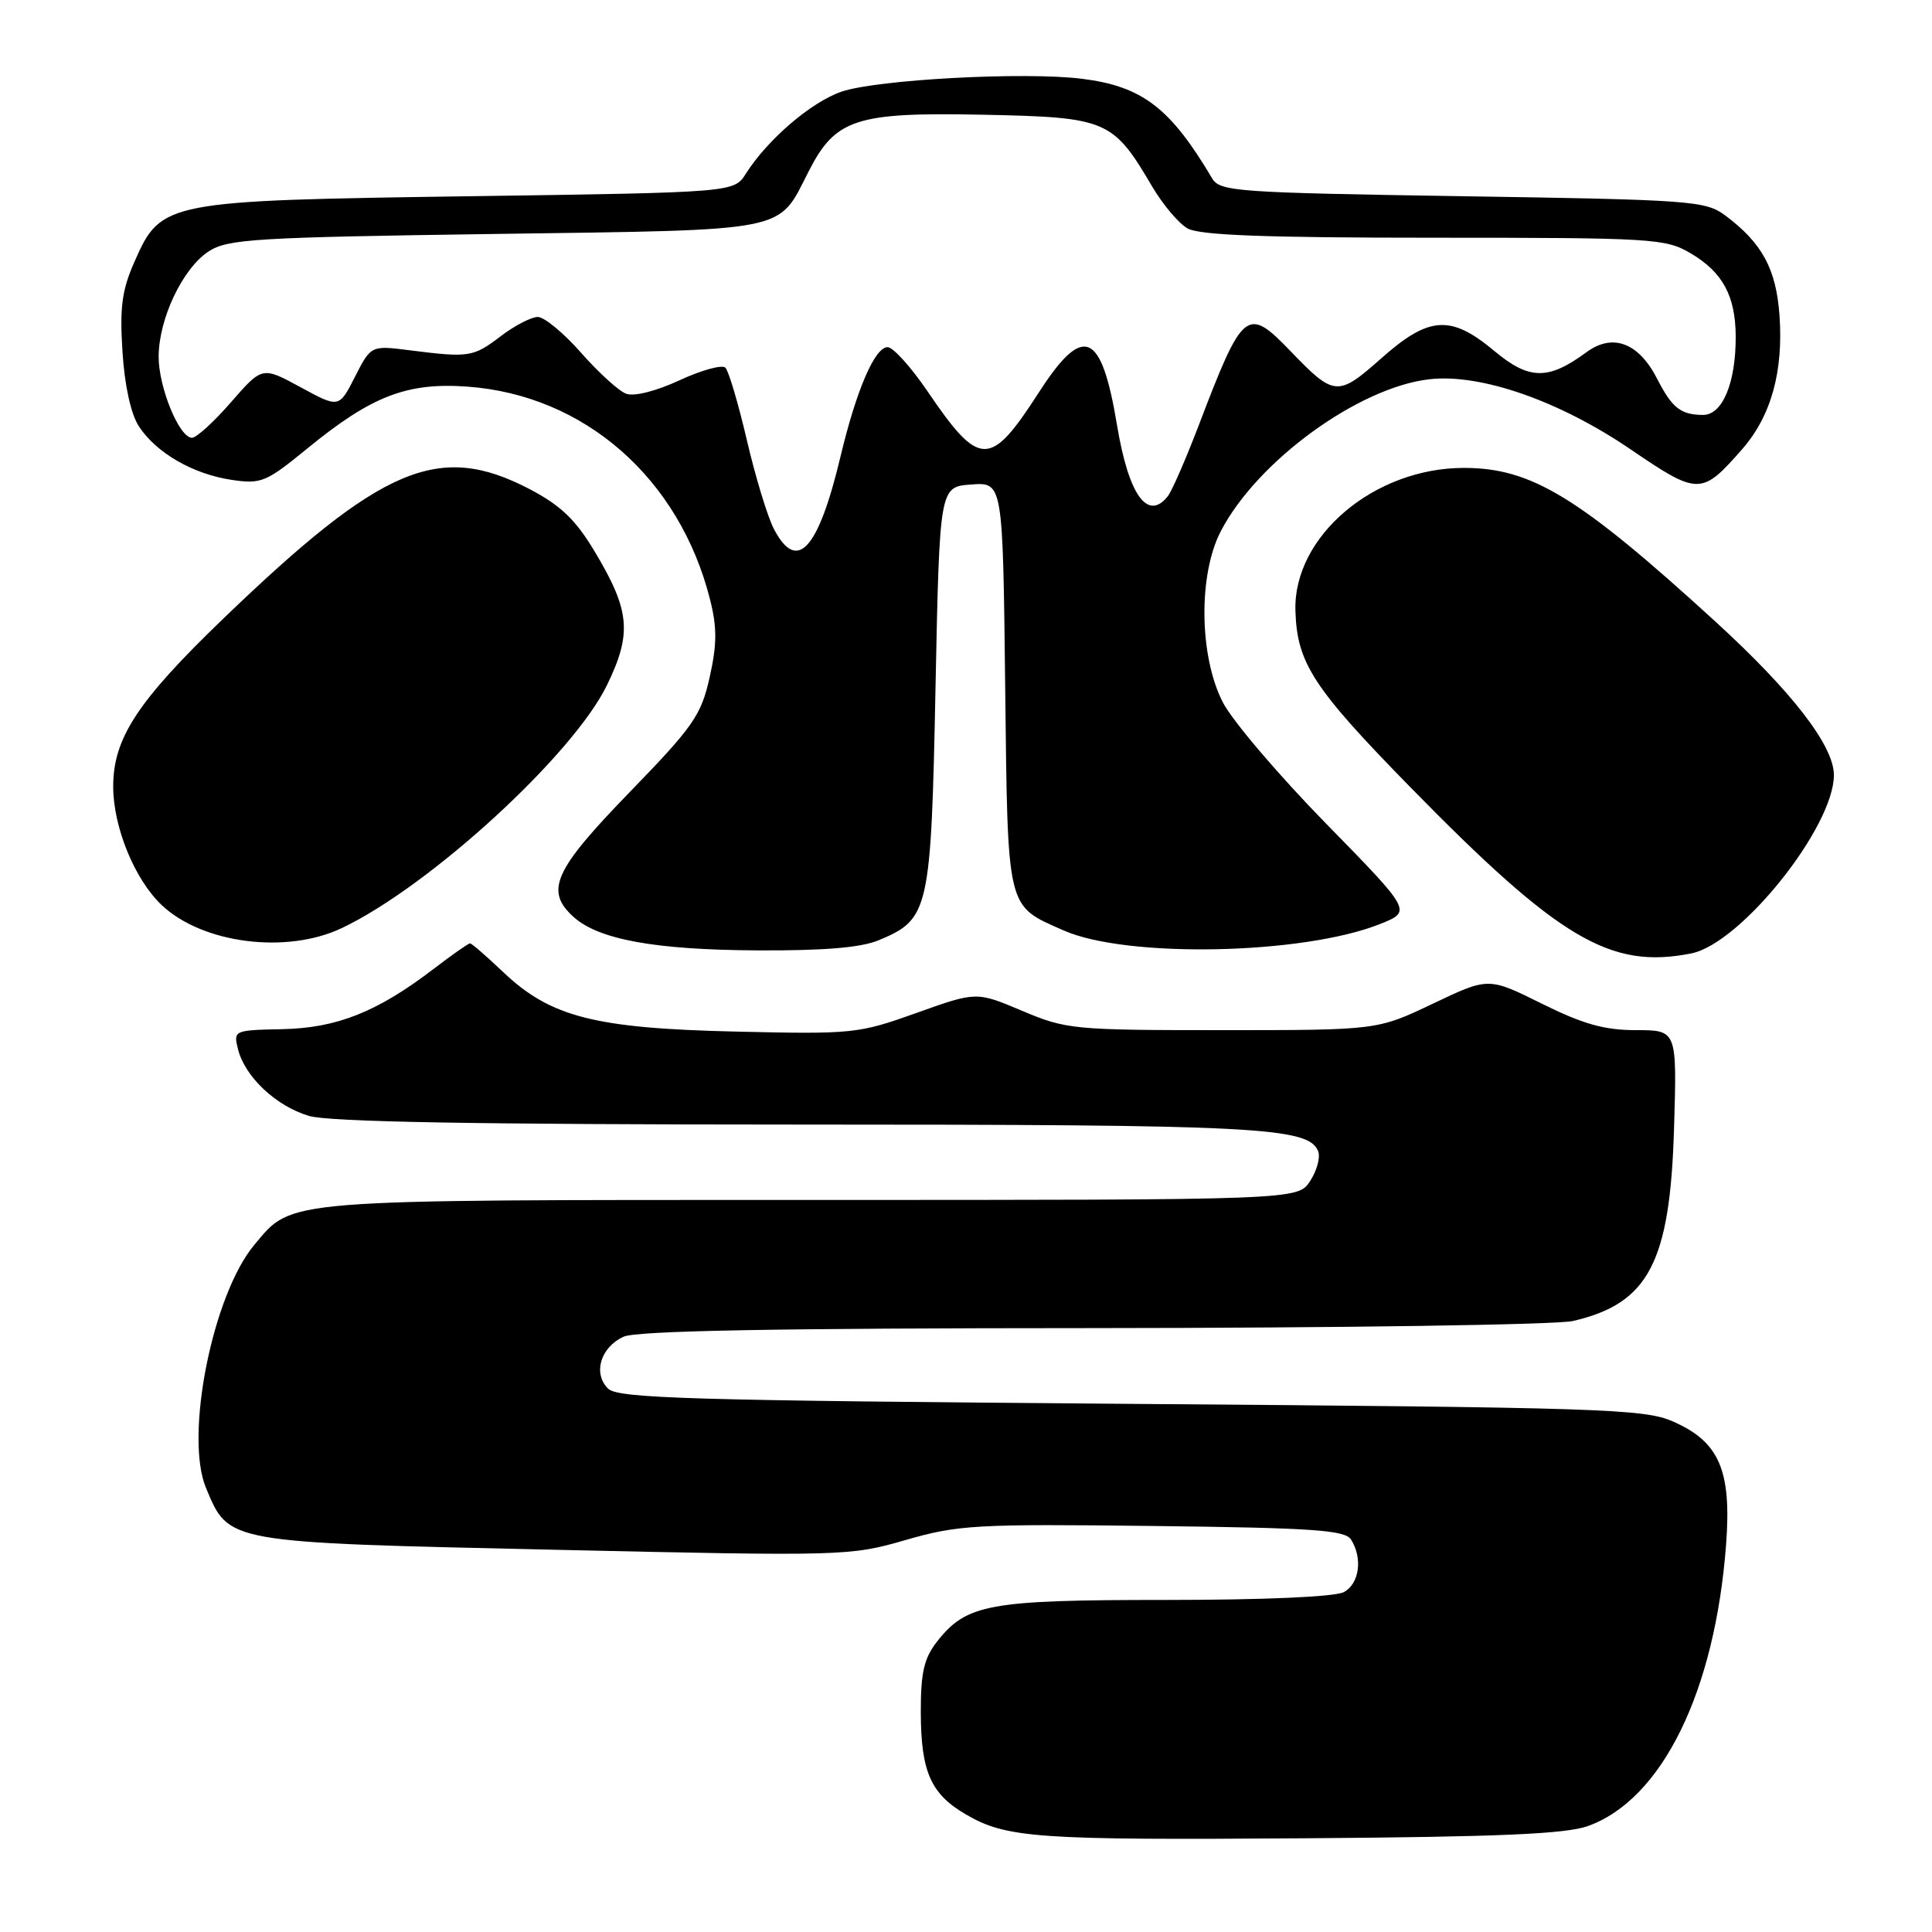 <?xml version="1.0" encoding="UTF-8" standalone="no"?>
<!DOCTYPE svg PUBLIC "-//W3C//DTD SVG 1.1//EN" "http://www.w3.org/Graphics/SVG/1.1/DTD/svg11.dtd" >
<svg xmlns="http://www.w3.org/2000/svg" xmlns:xlink="http://www.w3.org/1999/xlink" version="1.1" viewBox="0 0 256 256">
 <g >
 <path fill="currentColor"
d=" M 210.38 241.97 C 220.23 238.46 227.25 224.15 228.72 204.61 C 229.45 194.79 227.80 191.01 221.62 188.33 C 217.84 186.68 211.97 186.49 149.78 186.02 C 91.28 185.57 81.86 185.30 80.56 183.99 C 78.54 181.97 79.58 178.51 82.63 177.12 C 84.36 176.33 102.85 175.99 144.80 175.98 C 177.63 175.96 206.27 175.54 208.42 175.04 C 218.45 172.72 221.29 167.31 221.82 149.50 C 222.21 136.50 222.21 136.50 216.79 136.50 C 212.60 136.50 209.76 135.70 204.30 132.99 C 197.23 129.48 197.23 129.48 189.87 132.99 C 182.50 136.50 182.50 136.50 162.00 136.50 C 142.26 136.50 141.28 136.41 135.44 133.94 C 129.38 131.38 129.38 131.38 121.44 134.22 C 113.75 136.97 113.00 137.05 97.50 136.69 C 78.79 136.26 72.93 134.76 66.66 128.79 C 64.47 126.71 62.50 125.00 62.28 125.00 C 62.06 125.00 59.85 126.55 57.37 128.45 C 49.96 134.10 44.63 136.22 37.40 136.37 C 31.00 136.50 30.92 136.54 31.53 139.00 C 32.43 142.66 36.55 146.55 40.92 147.86 C 43.60 148.66 62.84 149.00 105.62 149.01 C 166.77 149.01 173.43 149.35 174.67 152.57 C 174.97 153.36 174.49 155.14 173.59 156.51 C 171.95 159.00 171.95 159.00 107.44 159.00 C 36.88 159.00 38.83 158.84 33.73 164.91 C 28.17 171.51 24.42 190.31 27.30 197.17 C 30.35 204.47 29.79 204.38 73.44 205.35 C 111.84 206.21 112.63 206.19 120.00 204.06 C 126.96 202.05 129.32 201.92 152.79 202.20 C 173.95 202.45 178.23 202.74 179.02 204.00 C 180.59 206.48 180.12 209.86 178.07 210.96 C 176.90 211.59 167.51 212.00 154.53 212.00 C 130.99 212.00 128.09 212.53 124.17 217.51 C 122.44 219.72 122.00 221.60 122.01 226.88 C 122.03 234.76 123.33 237.70 127.95 240.40 C 133.35 243.56 137.30 243.84 173.00 243.58 C 198.47 243.40 207.43 243.02 210.38 241.97 Z  M 224.11 126.33 C 230.67 125.02 243.00 109.59 243.00 102.70 C 243.00 98.81 237.45 91.63 227.20 82.27 C 209.18 65.81 202.92 62.00 193.97 62.00 C 182.06 62.00 171.34 71.09 171.65 80.94 C 171.86 87.86 173.99 91.14 186.83 104.26 C 206.62 124.47 213.39 128.47 224.11 126.33 Z  M 116.45 124.58 C 123.12 121.80 123.37 120.71 123.96 91.10 C 124.50 64.50 124.50 64.50 128.69 64.20 C 132.88 63.89 132.88 63.89 133.19 90.79 C 133.54 120.89 133.30 119.91 140.92 123.28 C 149.27 126.99 172.69 126.51 182.88 122.43 C 187.08 120.75 187.08 120.75 175.67 109.09 C 169.40 102.68 163.25 95.46 162.02 93.04 C 158.89 86.91 158.77 76.15 161.76 70.39 C 166.59 61.09 180.03 51.31 189.43 50.25 C 196.23 49.49 206.62 53.11 216.06 59.54 C 225.03 65.65 225.47 65.65 230.82 59.55 C 234.68 55.16 236.33 49.23 235.79 41.75 C 235.34 35.61 233.49 32.21 228.62 28.56 C 226.00 26.61 224.20 26.47 193.79 26.00 C 163.81 25.53 161.64 25.38 160.61 23.63 C 155.08 14.29 151.36 11.44 143.38 10.44 C 135.79 9.49 116.35 10.53 111.55 12.13 C 107.54 13.48 101.72 18.46 98.84 23.00 C 97.26 25.50 97.26 25.50 62.38 26.00 C 21.84 26.58 21.36 26.67 17.84 34.63 C 16.15 38.44 15.85 40.71 16.23 46.61 C 16.51 51.09 17.35 54.88 18.40 56.49 C 20.71 60.01 25.55 62.81 30.66 63.58 C 34.61 64.17 35.25 63.90 40.69 59.45 C 49.22 52.47 53.91 50.65 61.92 51.23 C 77.46 52.34 90.05 63.40 94.09 79.46 C 95.02 83.14 95.01 85.39 94.03 89.75 C 92.90 94.80 91.89 96.25 83.39 105.01 C 73.38 115.33 72.17 118.03 76.00 121.50 C 79.31 124.49 86.80 125.86 100.28 125.93 C 109.18 125.98 114.09 125.57 116.45 124.58 Z  M 45.26 122.99 C 56.89 117.49 75.94 100.04 80.44 90.76 C 83.77 83.89 83.49 80.89 78.74 72.98 C 76.24 68.83 74.27 66.95 70.14 64.79 C 58.15 58.55 50.62 61.74 29.61 81.95 C 18.22 92.91 15.00 97.82 15.00 104.21 C 15.00 109.61 17.85 116.57 21.46 119.96 C 26.86 125.03 37.96 126.45 45.26 122.99 Z  M 102.53 70.06 C 101.69 68.44 100.09 63.15 98.96 58.31 C 97.83 53.47 96.55 49.15 96.12 48.72 C 95.69 48.29 92.95 49.04 90.04 50.39 C 86.93 51.83 84.01 52.57 82.96 52.17 C 81.98 51.80 79.30 49.36 77.00 46.75 C 74.71 44.14 72.12 42.00 71.26 42.00 C 70.40 42.00 68.18 43.15 66.33 44.56 C 62.71 47.32 62.16 47.41 54.33 46.42 C 49.16 45.76 49.16 45.76 47.04 49.92 C 44.92 54.08 44.92 54.08 39.83 51.31 C 34.75 48.55 34.75 48.55 30.62 53.28 C 28.36 55.89 26.02 58.01 25.44 58.01 C 23.74 58.00 21.00 51.28 21.02 47.22 C 21.05 42.21 24.21 35.57 27.62 33.33 C 30.14 31.67 33.70 31.45 65.60 31.00 C 105.07 30.44 102.99 30.85 107.15 22.71 C 110.70 15.74 113.39 14.86 130.17 15.20 C 146.73 15.54 147.45 15.84 152.70 24.77 C 154.09 27.12 156.18 29.60 157.36 30.27 C 158.92 31.17 167.73 31.50 190.00 31.50 C 218.97 31.50 220.68 31.60 224.00 33.55 C 228.26 36.06 229.97 39.20 229.99 44.60 C 230.01 50.75 228.23 55.00 225.65 54.98 C 222.71 54.96 221.56 54.06 219.59 50.21 C 217.14 45.41 213.70 44.11 210.23 46.66 C 205.15 50.40 202.63 50.37 198.00 46.50 C 192.22 41.67 189.34 41.87 182.99 47.51 C 177.28 52.58 176.78 52.54 171.05 46.58 C 165.23 40.53 164.72 40.94 158.83 56.38 C 157.12 60.85 155.29 65.06 154.74 65.75 C 152.07 69.13 149.55 65.60 148.01 56.33 C 145.93 43.82 143.55 42.84 137.62 52.05 C 131.18 62.03 129.80 62.01 122.86 51.79 C 120.69 48.61 118.34 46.00 117.61 46.00 C 115.92 46.00 113.47 51.68 111.37 60.50 C 108.41 72.91 105.59 75.97 102.53 70.06 Z "/>
</g>
</svg>